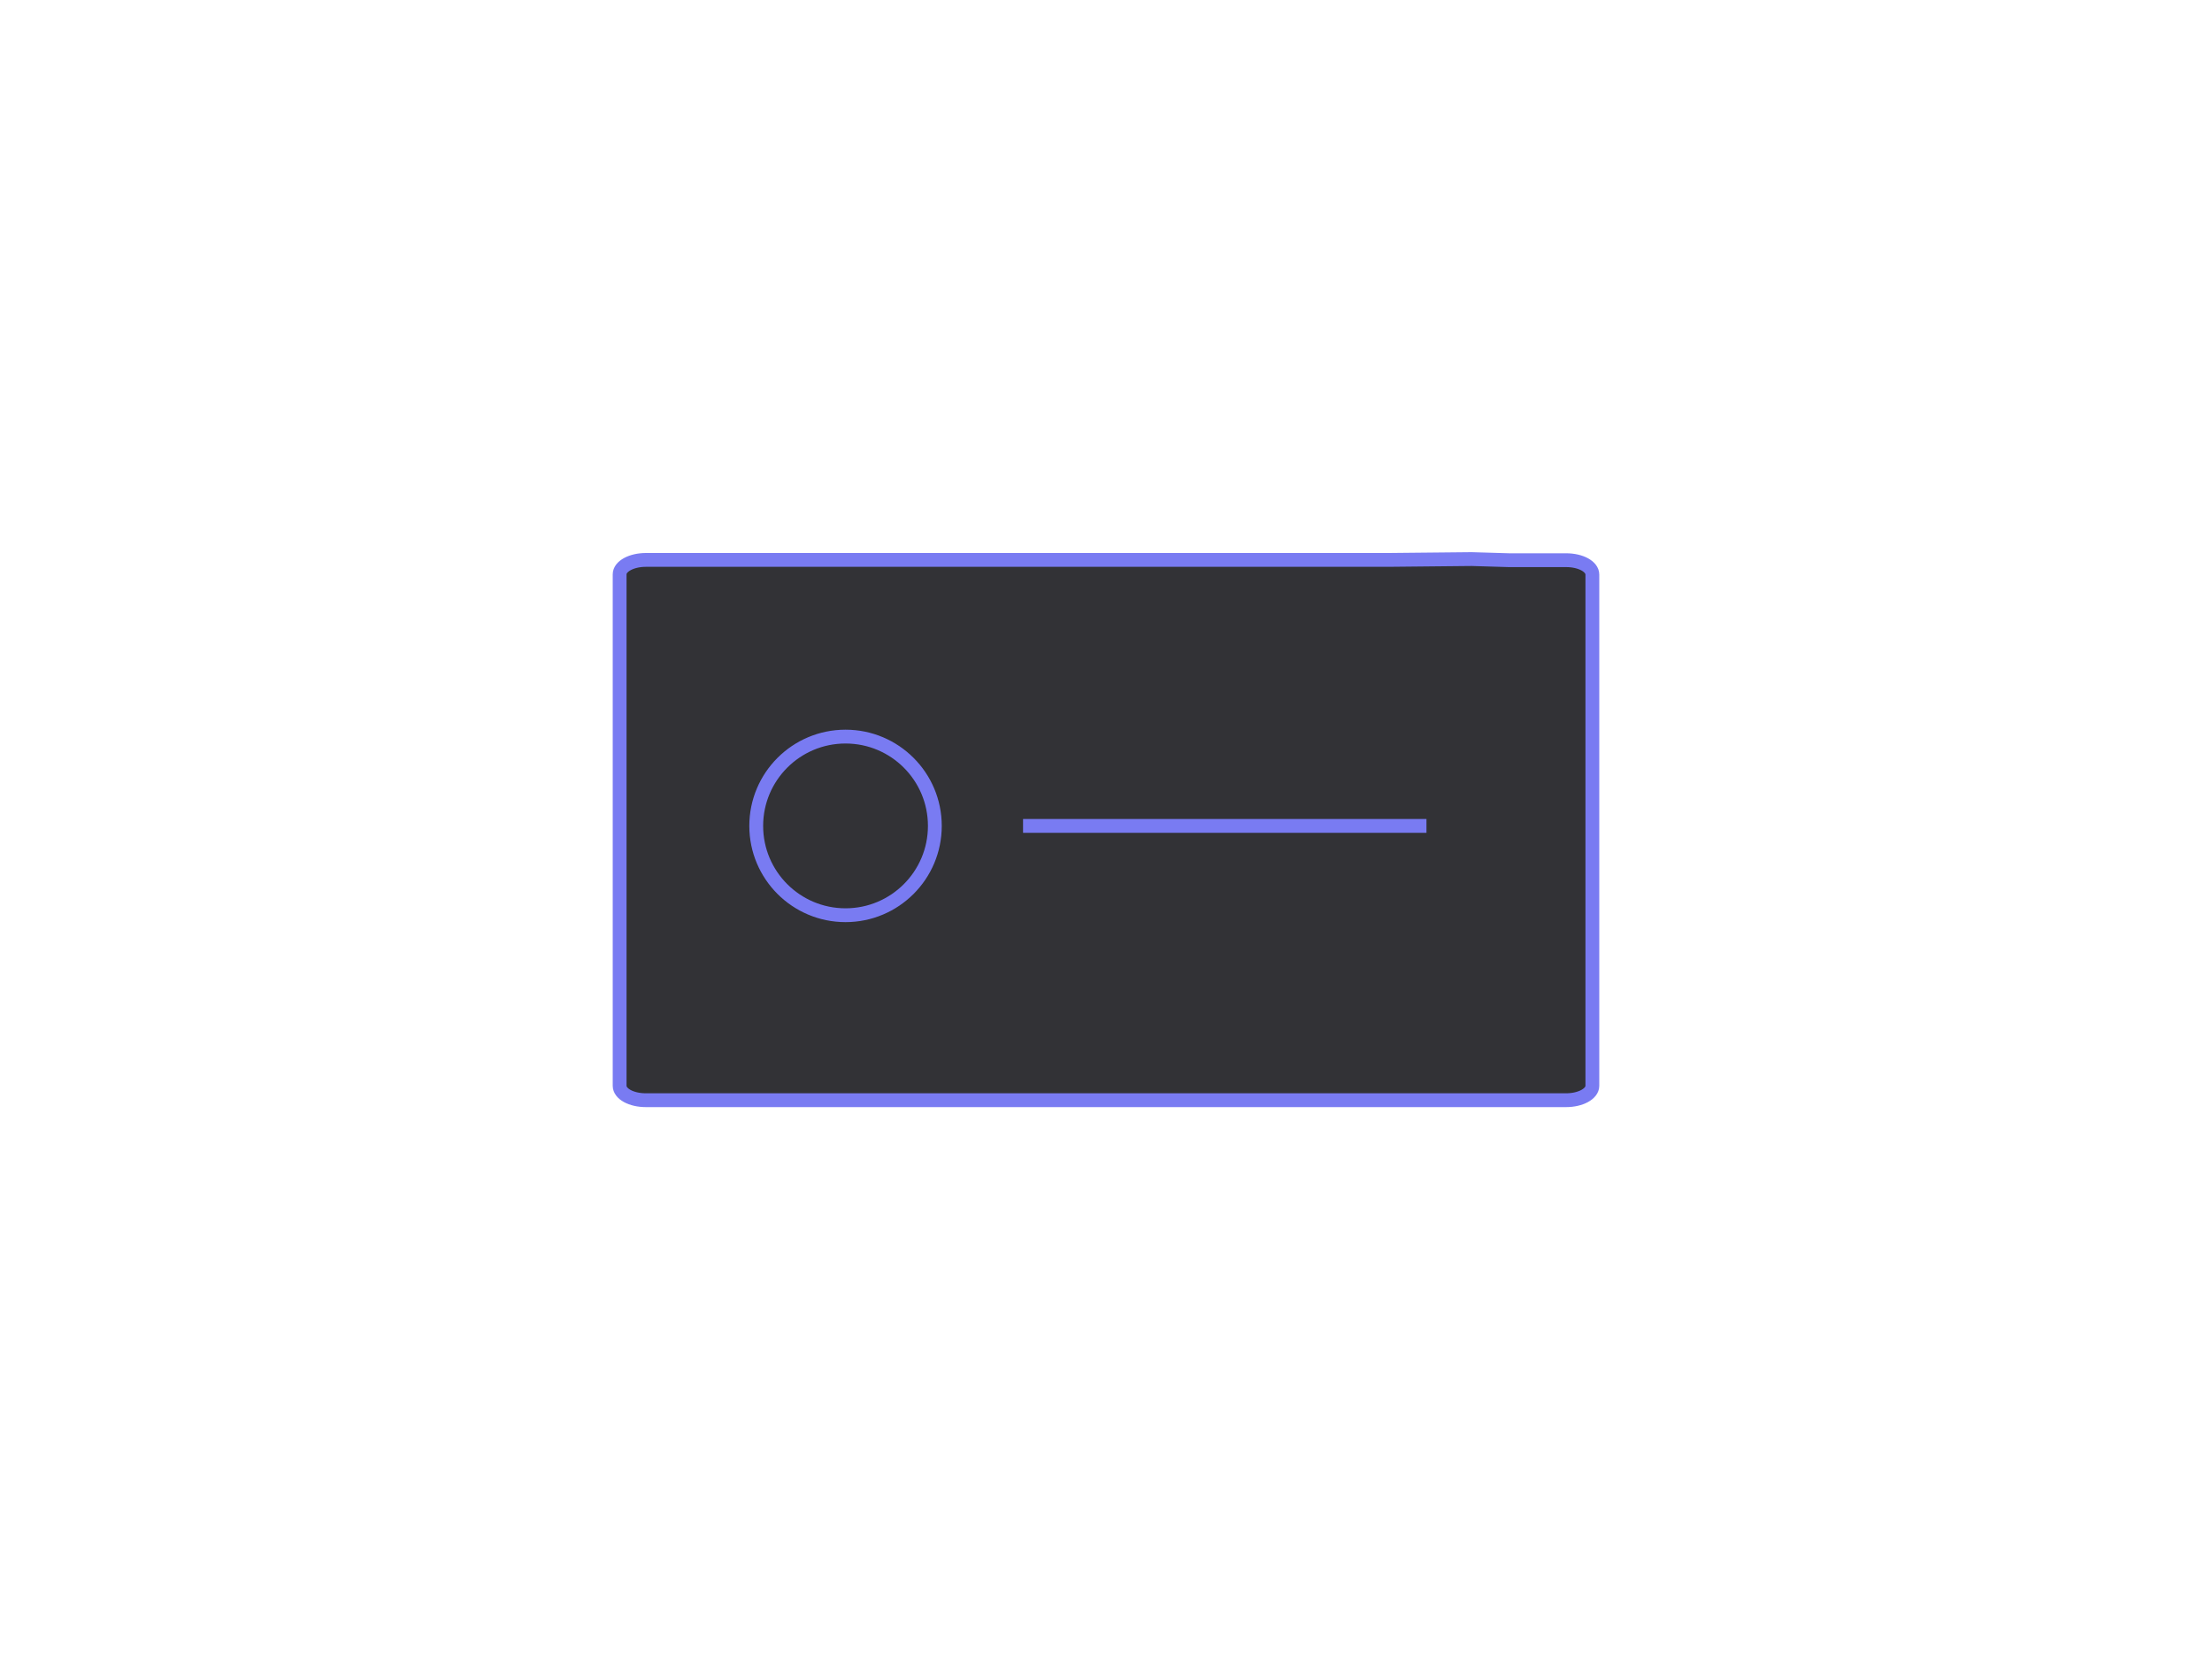 <svg version="1.1" id="Calque_1" xmlns="http://www.w3.org/2000/svg" x="0" y="0" viewBox="0 0 800 600" style="enable-background:new 0 0 800 600" xml:space="preserve"><style>.st0{fill:#323236;stroke:#797bf2;stroke-width:5;stroke-miterlimit:10}</style><path class="st0" d="m532.2 202.2 13.5.4h20.7c5.3 0 9.5 2.3 9.5 5.2v184.9c0 2.9-4.3 5.2-9.5 5.2H233.6c-5.3 0-9.5-2.3-9.5-5.2v-185c0-2.9 4.3-5.2 9.5-5.2h268.6l30-.3z"/><circle class="st0" cx="305.8" cy="298.7" r="32.3"/><path style="fill:none;stroke:#797bf2;stroke-width:5;stroke-miterlimit:10" d="M370 298.7h145.9"/></svg>